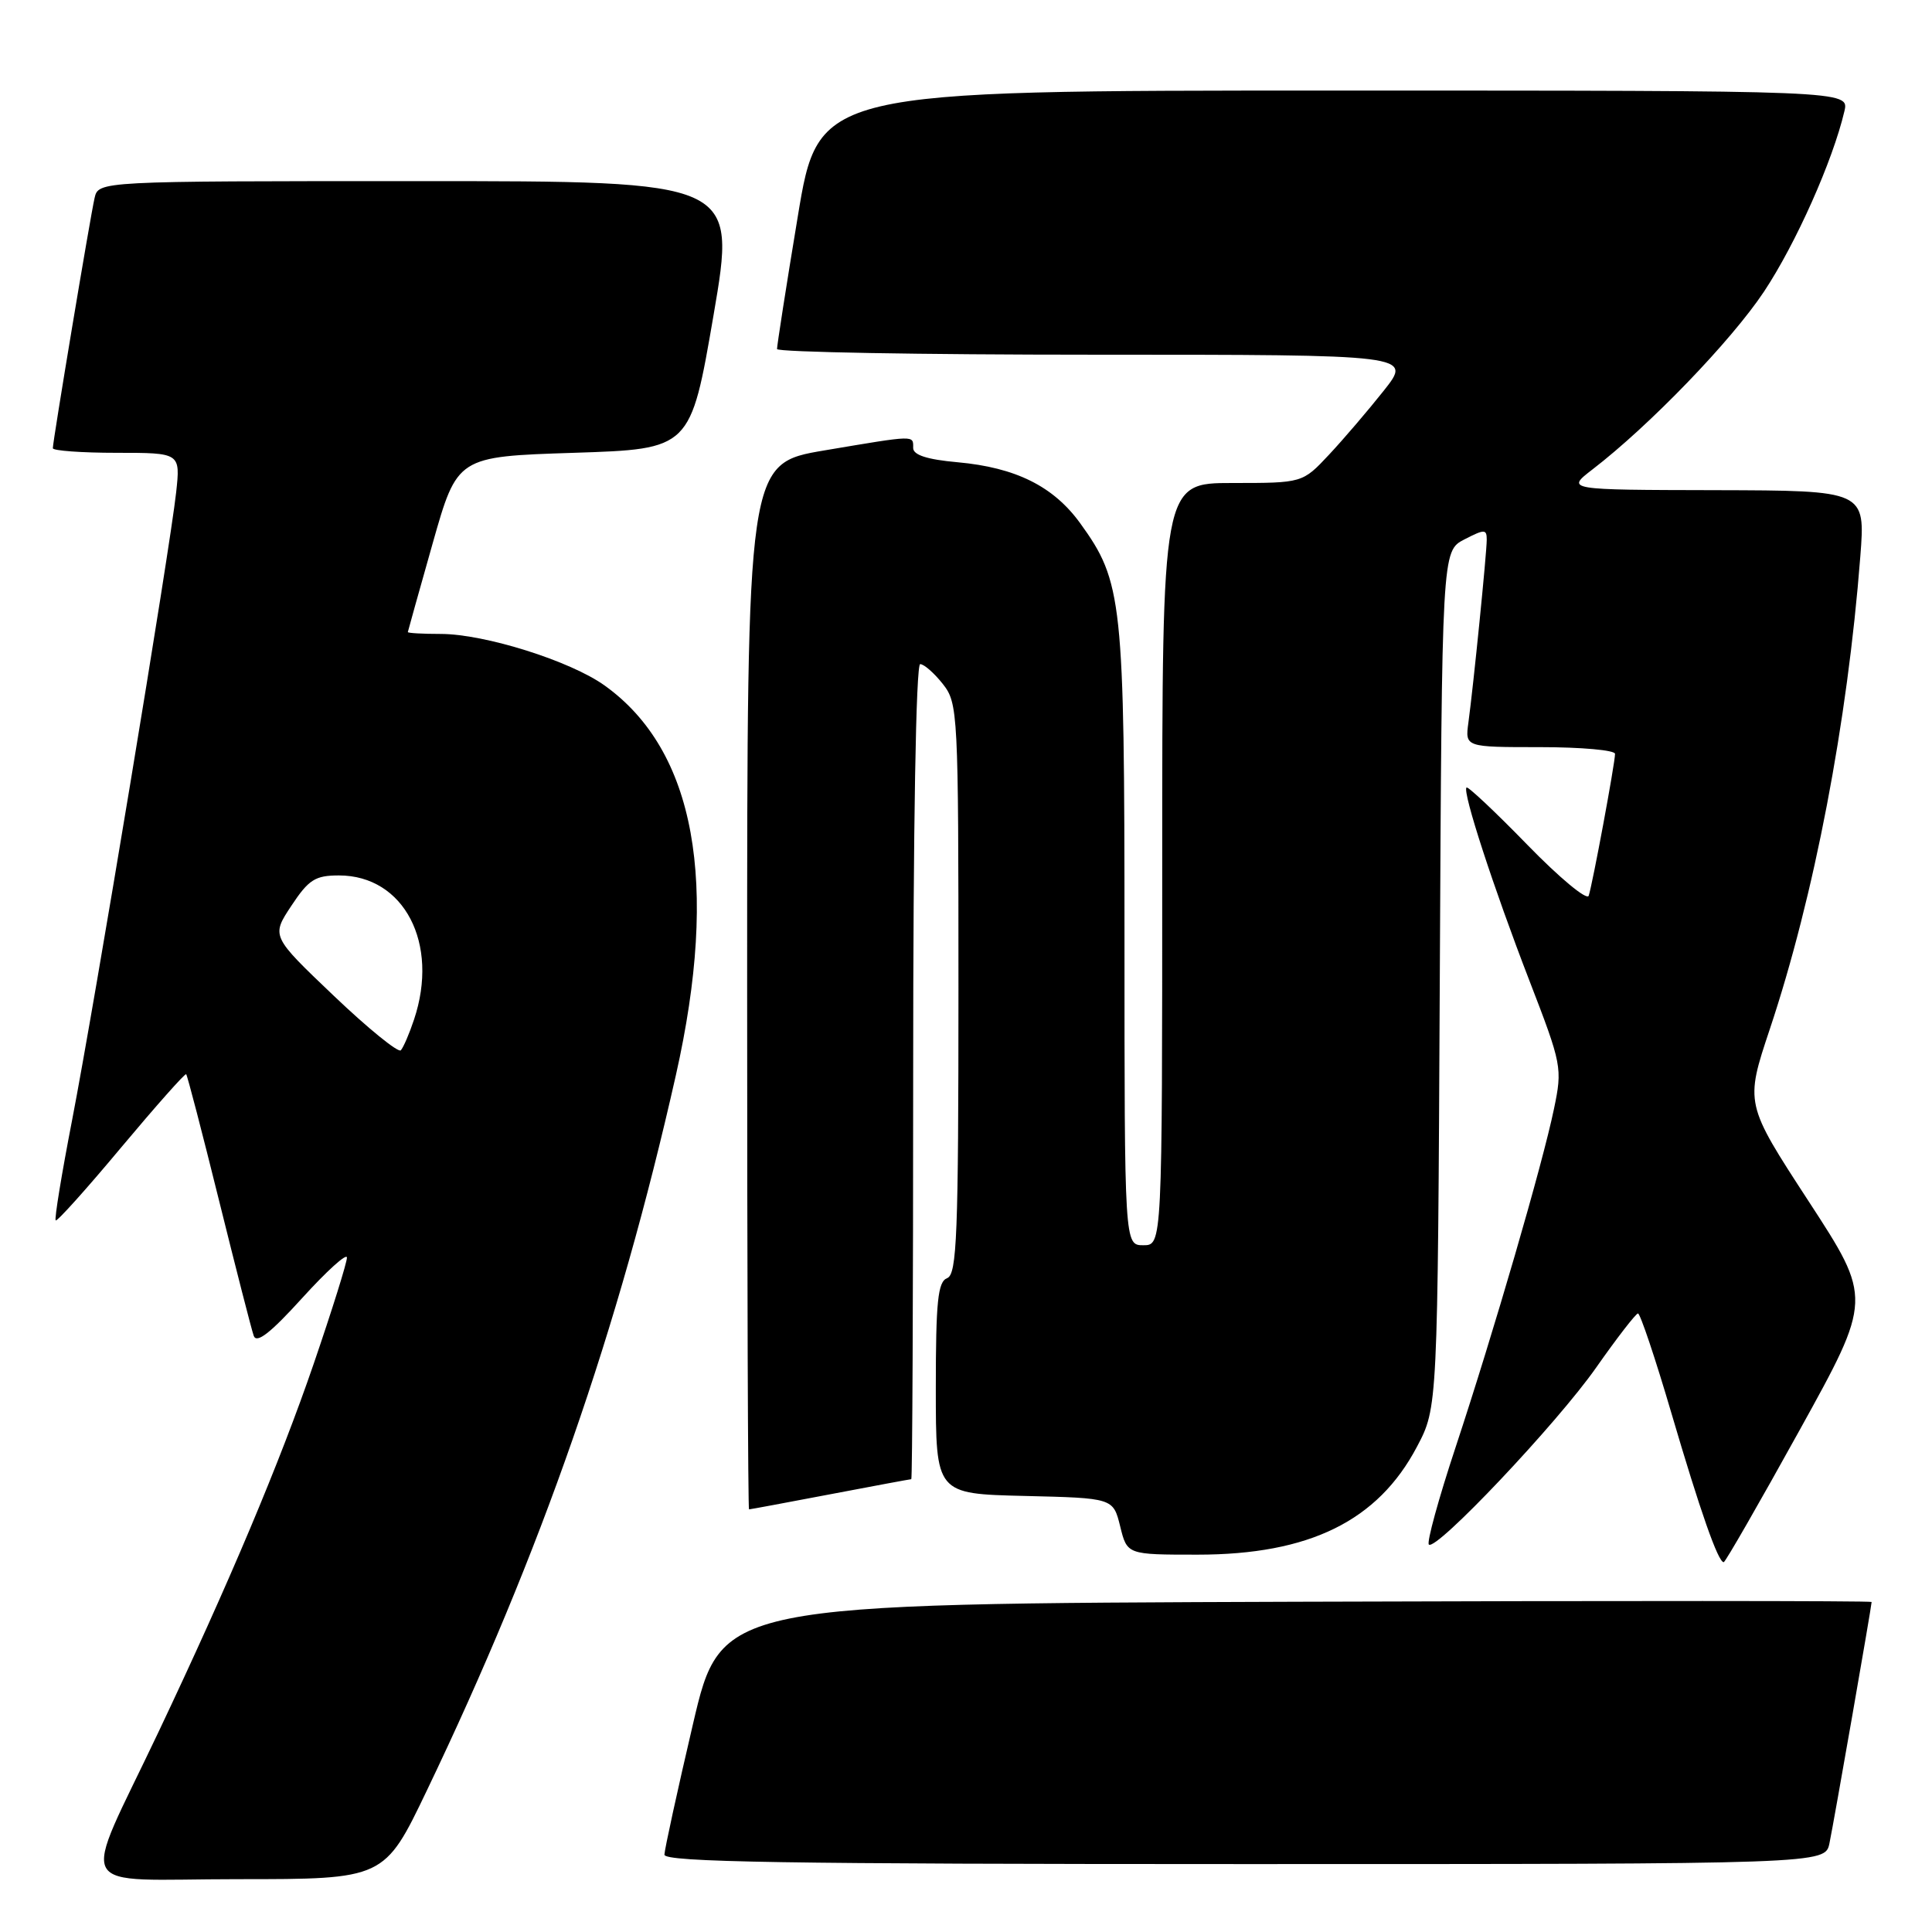 <?xml version="1.0" encoding="UTF-8" standalone="no"?>
<!DOCTYPE svg PUBLIC "-//W3C//DTD SVG 1.1//EN" "http://www.w3.org/Graphics/SVG/1.1/DTD/svg11.dtd" >
<svg xmlns="http://www.w3.org/2000/svg" xmlns:xlink="http://www.w3.org/1999/xlink" version="1.1" viewBox="0 0 256 256">
 <g >
 <path fill="currentColor"
d=" M 56.56 237.25 C 71.71 205.65 81.94 176.27 89.55 142.50 C 95.31 116.93 92.13 99.46 80.14 90.85 C 75.60 87.58 64.21 84.00 58.39 84.00 C 55.98 84.00 54.02 83.89 54.04 83.75 C 54.06 83.61 55.54 78.33 57.33 72.00 C 60.59 60.50 60.59 60.50 76.04 60.00 C 91.50 59.50 91.50 59.50 94.55 41.75 C 97.59 24.00 97.59 24.00 55.32 24.00 C 13.04 24.00 13.04 24.00 12.53 26.25 C 11.94 28.83 7.00 58.46 7.00 59.39 C 7.00 59.72 10.80 60.00 15.45 60.00 C 23.91 60.00 23.91 60.00 23.34 65.25 C 22.53 72.70 12.54 132.98 9.55 148.44 C 8.17 155.56 7.19 161.53 7.38 161.71 C 7.56 161.89 11.46 157.55 16.05 152.05 C 20.65 146.56 24.52 142.19 24.67 142.34 C 24.82 142.49 26.78 150.01 29.02 159.06 C 31.26 168.10 33.33 176.18 33.62 177.00 C 34.00 178.07 35.84 176.63 40.04 172.00 C 43.28 168.43 45.95 166.01 45.97 166.63 C 45.99 167.25 44.01 173.57 41.58 180.67 C 37.07 193.82 30.37 209.73 21.00 229.50 C 10.61 251.42 9.31 249.00 31.50 249.00 C 50.93 249.00 50.93 249.00 56.56 237.25 Z  M 242.41 244.25 C 242.99 241.49 248.00 212.80 248.00 212.27 C 248.00 212.11 213.70 212.10 171.77 212.24 C 95.54 212.50 95.54 212.50 91.81 228.50 C 89.75 237.30 88.06 245.06 88.04 245.75 C 88.01 246.74 104.03 247.00 164.92 247.00 C 241.84 247.00 241.84 247.00 242.41 244.25 Z  M 238.43 189.55 C 248.08 172.11 248.08 172.11 239.65 159.17 C 231.22 146.23 231.22 146.23 234.51 136.36 C 240.38 118.78 244.80 95.72 246.50 73.75 C 247.18 65.00 247.18 65.00 227.34 64.95 C 207.50 64.91 207.50 64.91 211.00 62.21 C 218.56 56.40 229.40 45.17 233.74 38.64 C 237.95 32.30 242.85 21.32 244.39 14.75 C 245.04 12.00 245.04 12.00 176.75 12.00 C 108.46 12.00 108.46 12.00 105.70 28.75 C 104.17 37.96 102.95 45.84 102.96 46.25 C 102.98 46.66 121.93 47.00 145.07 47.00 C 187.13 47.00 187.13 47.00 183.37 51.75 C 181.30 54.36 178.03 58.19 176.10 60.25 C 172.59 64.00 172.59 64.00 163.30 64.00 C 154.00 64.00 154.00 64.00 154.00 114.50 C 154.00 165.00 154.00 165.00 151.50 165.00 C 149.00 165.00 149.00 165.00 149.00 124.18 C 149.00 79.48 148.74 77.09 143.13 69.33 C 139.58 64.43 134.59 61.95 126.88 61.25 C 122.85 60.89 121.00 60.29 121.00 59.36 C 121.00 57.65 121.42 57.63 109.25 59.68 C 99.00 61.41 99.00 61.41 99.00 130.70 C 99.00 168.82 99.11 200.00 99.25 200.00 C 99.39 200.00 104.23 199.10 110.00 198.00 C 115.77 196.90 120.61 196.00 120.75 196.00 C 120.89 196.00 121.00 171.70 121.00 142.00 C 121.00 109.48 121.37 88.00 121.93 88.00 C 122.44 88.00 123.79 89.19 124.93 90.63 C 126.94 93.19 127.00 94.34 127.00 131.03 C 127.00 163.67 126.80 168.86 125.50 169.36 C 124.27 169.84 124.00 172.42 124.00 183.94 C 124.00 197.94 124.00 197.94 135.75 198.22 C 147.50 198.50 147.50 198.50 148.43 202.25 C 149.35 206.00 149.35 206.00 158.67 206.00 C 173.50 206.00 182.57 201.54 187.76 191.69 C 190.50 186.50 190.50 186.50 190.78 129.76 C 191.06 73.02 191.06 73.02 194.03 71.48 C 196.71 70.10 197.00 70.10 197.00 71.51 C 197.00 73.27 195.25 90.73 194.57 95.75 C 194.13 99.00 194.13 99.00 204.06 99.00 C 209.53 99.00 214.00 99.40 214.00 99.89 C 214.00 101.12 211.01 117.22 210.51 118.69 C 210.29 119.35 206.63 116.31 202.38 111.94 C 198.14 107.58 194.50 104.16 194.32 104.35 C 193.75 104.91 197.91 117.66 202.65 129.93 C 206.96 141.09 207.04 141.50 205.91 146.93 C 204.39 154.27 197.95 176.41 192.86 191.81 C 190.62 198.58 189.03 204.37 189.33 204.66 C 190.26 205.59 206.30 188.63 211.50 181.21 C 214.25 177.29 216.74 174.07 217.04 174.04 C 217.33 174.02 219.33 179.96 221.47 187.25 C 225.30 200.28 227.66 207.00 228.40 207.00 C 228.61 207.00 233.12 199.15 238.43 189.55 Z  M 44.22 131.94 C 35.94 124.05 35.94 124.05 38.60 120.03 C 40.90 116.55 41.76 116.00 44.91 116.00 C 53.54 116.00 58.24 125.01 54.86 135.10 C 54.24 136.97 53.45 138.80 53.11 139.17 C 52.78 139.53 48.77 136.28 44.22 131.94 Z "/>
</g>
</svg>